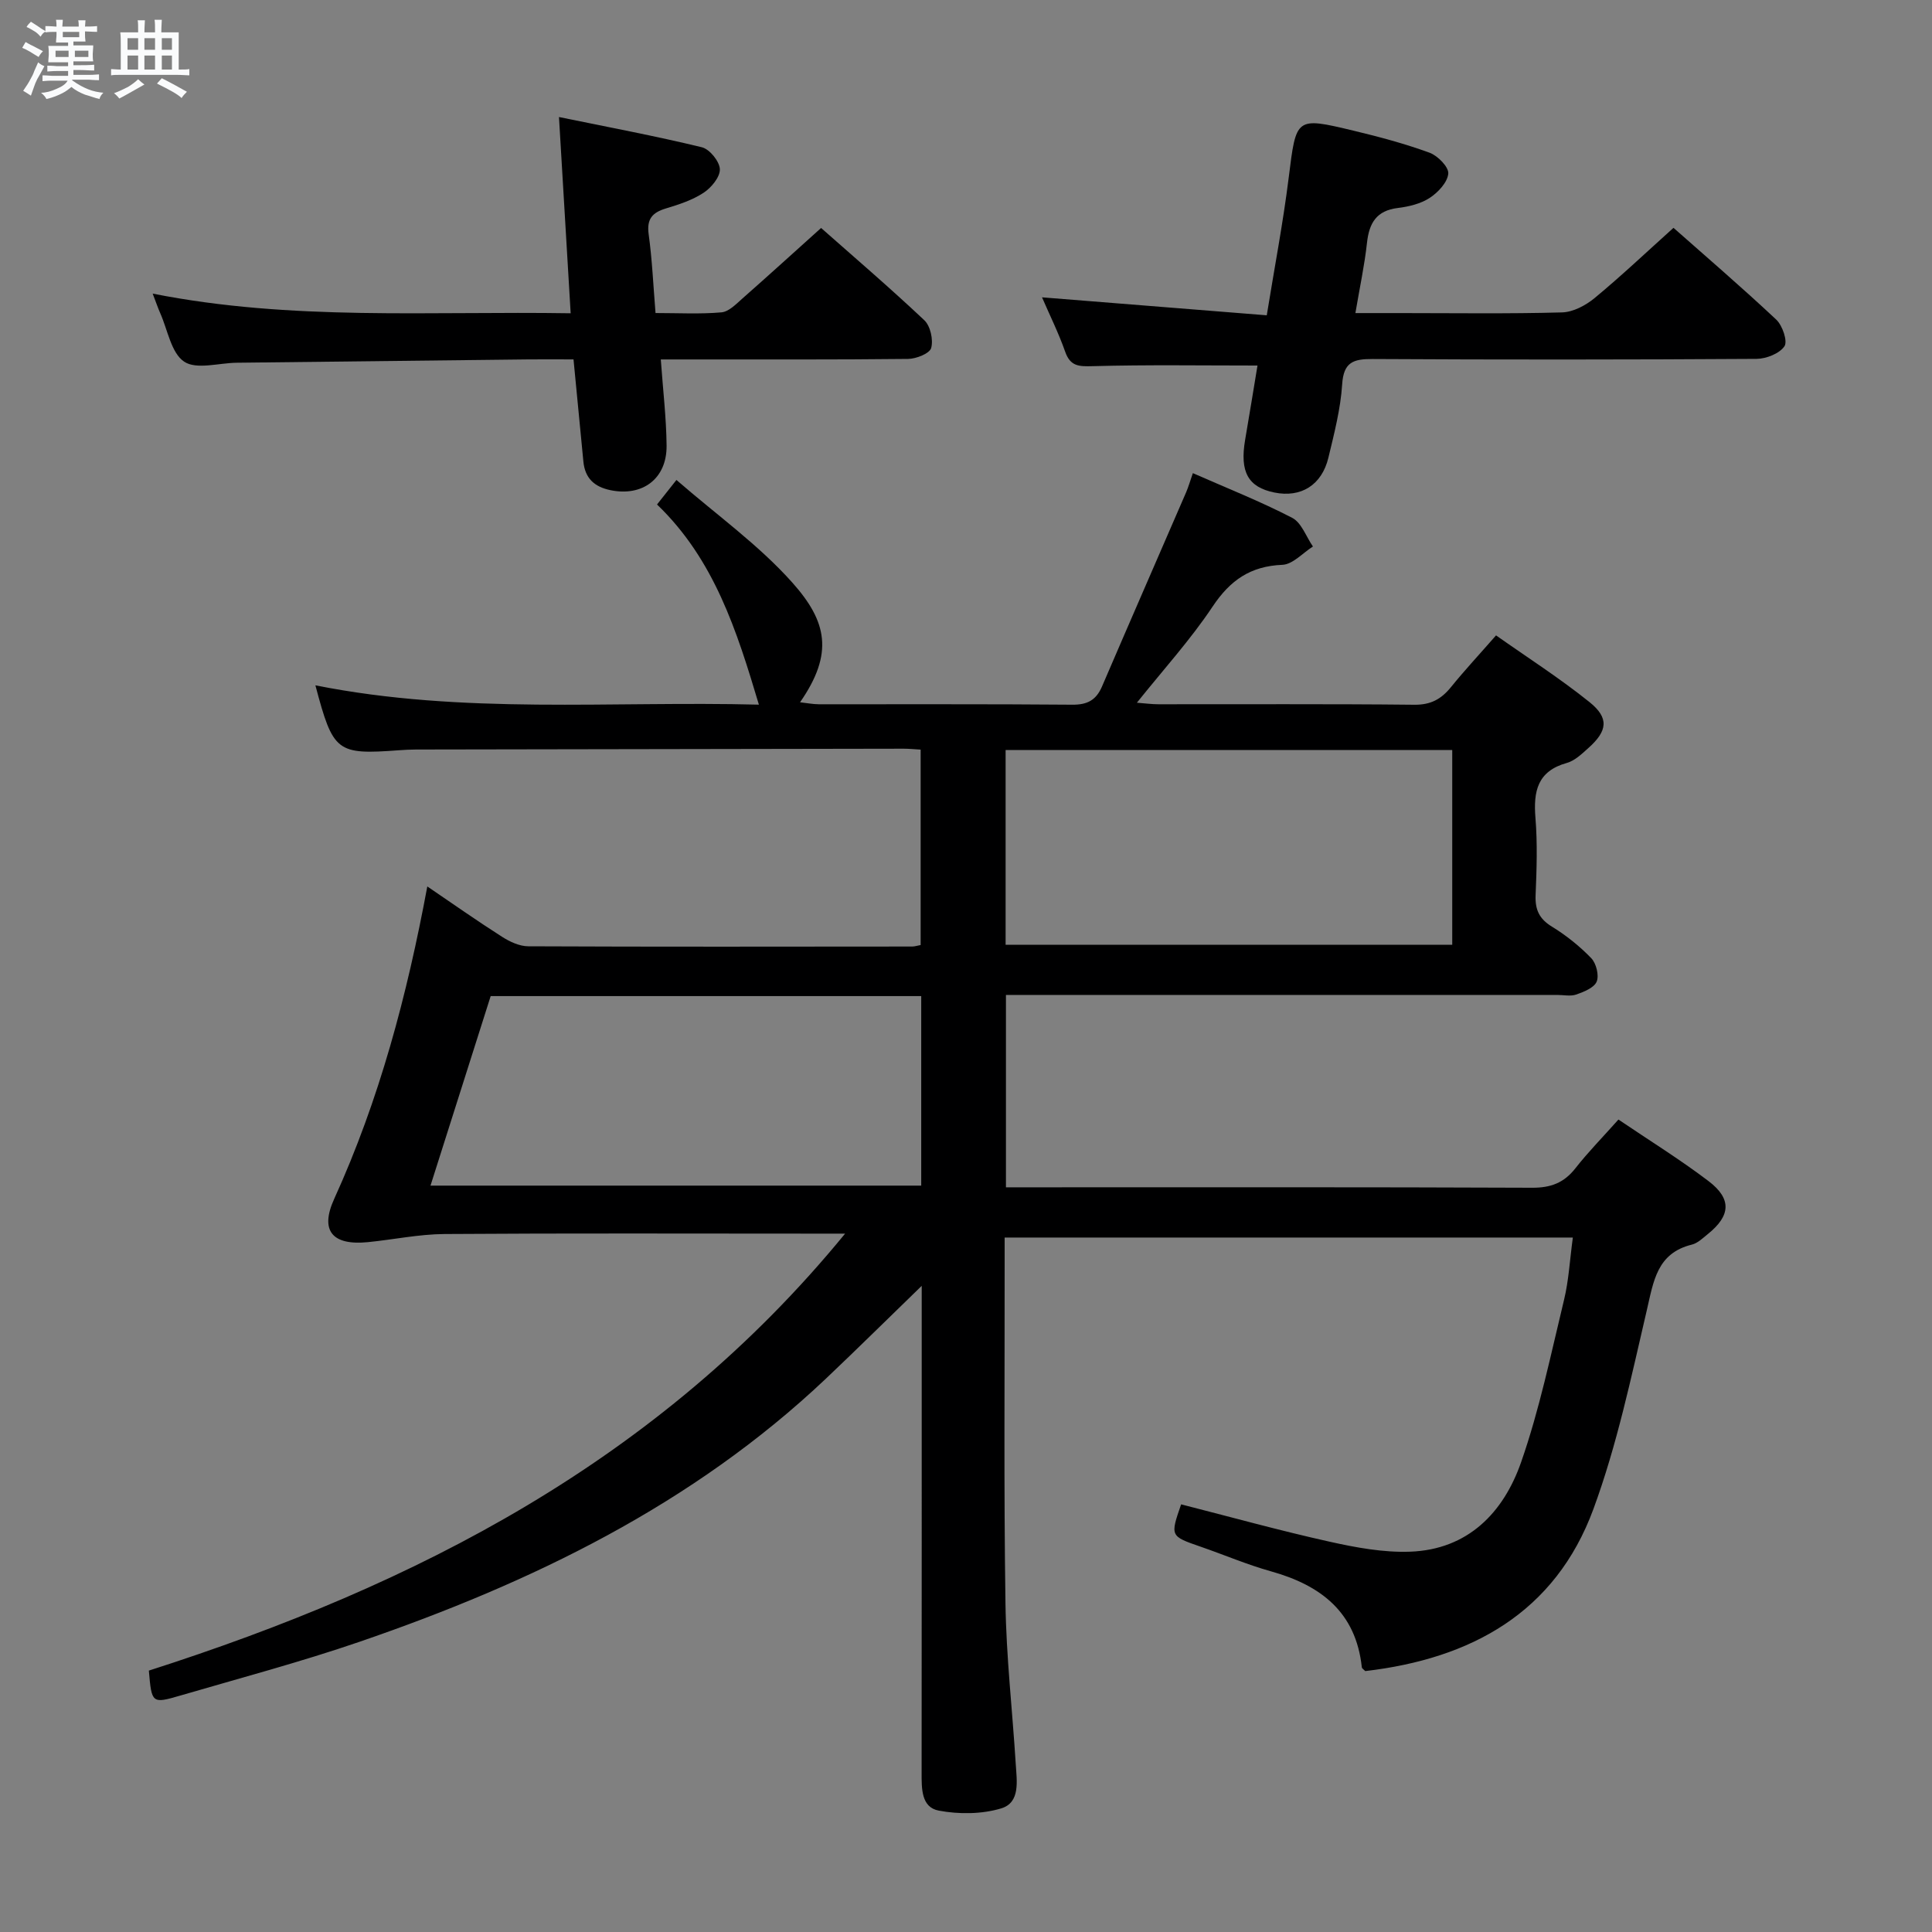 <svg enable-background="new 0 0 400 400" viewBox="0 0 400 400" xmlns="http://www.w3.org/2000/svg"><rect x="0" y="0" width="400" height="400" fill="#808080" stroke="none"/><path d="m6.8 9.5c.6.3 1.3.7 2.1 1.1-.4.4-.7.8-.9 1.2-.7-.4-1.3-.8-1.8-1.1s-1.1-.6-1.6-.8c.2-.4.5-.8.7-1.2.4.2.8.5 1.5.8zm.9 6.9c-.3.6-.5 1.1-.7 1.7s-.4 1.1-.6 1.7c-.6-.4-1.1-.7-1.6-1 .7-1 1.2-1.8 1.5-2.4.3-.5.6-1.1.8-1.7.3-.6.5-1.2.8-1.8.3.3.8.6 1.3.8-.7 1.3-1.2 2.2-1.5 2.7zm.1-11c.4.3 1 .7 1.7 1.1-.5.2-.8.6-1.1 1.1-.5-.6-1-1-1.4-1.2s-.9-.6-1.5-.8c.2-.4.5-.7.9-1.1.5.3.9.6 1.4.9zm10.5 13.1c1 .4 2 .6 3.1.7-.4.4-.7.8-.8 1.3-.9-.2-1.9-.6-3-.9-1-.4-2-.9-2.8-1.6-.5.4-1.1.9-1.9 1.3s-1.9.9-3.3 1.2c-.1-.3-.5-.8-1.1-1.3 1 0 2.1-.3 3.2-.8 1.2-.5 1.9-1 2.3-1.7h-3.2c-.4 0-1 0-2 .1v-1.2c1 0 1.7.1 2 .1h3.3v-1h-2.3c-.2 0-.9 0-2 .1v-1.2c1.2 0 1.9.1 2 .1h2.3v-.8h-4.1c0-.7.1-1.2.1-1.6 0-.5 0-1.1-.1-1.8h4.1v-.7h-2.5c0-.6.1-1.1.1-1.6v-.6h-.5c-.4 0-1 0-1.8.1v-1.3c1.2 0 1.9.1 2.1.1h.2c0-.3 0-.8-.1-1.4h1.4c0 .6-.1 1-.1 1.4h3.4c0-.4 0-.8-.1-1.3h1.5c0 .4-.1.9-.1 1.3.7 0 1.5 0 2.5-.1v1.2c-1 0-1.8-.1-2.5-.1v.6c0 .3 0 .8.1 1.5h-2.5v.8h4.1c0 .7-.1 1.3-.1 1.8s0 1 .1 1.5h-4.1v.8h1.4c.8 0 1.8 0 2.9-.1v1.2c-1 0-1.9-.1-2.8-.1h-1.5v1h3.2c.3 0 1 0 2.1-.1v1.2c-1.1 0-1.8-.1-2.1-.1h-3.4l-.1.1c1.4 1 2.4 1.5 3.4 1.9zm-4.1-6.7v-1.3h-2.7v1.3zm2.2-4.1v-1.1h-3.4v1.1zm1.9 4.1v-1.3h-2.8v1.3z" fill="#fafbfc"/><path d="m37 6.7v2.3 5.4c1 0 1.8 0 2.2-.1v1.3c-.6 0-1.5-.1-2.5-.1h-11.9c-.7 0-1.3 0-1.8.1v-1.3c.5 0 1.1.1 2 .1v-5.2c0-1 0-1.8-.1-2.5h3.7c0-1.3 0-2.1-.1-2.5h1.5c0 .4-.1 1.3-.1 2.5h2.2c0-1.2 0-2.1-.1-2.6h1.5c0 .4-.1 1.3-.1 2.6zm-12.3 13.7c-.3-.4-.7-.8-1.1-1.1 1.1-.4 2.1-.9 2.9-1.3.8-.5 1.5-1 2.1-1.6.4.4.9.8 1.3 1.1-2.5 1.4-4.2 2.4-5.2 2.9zm3.9-10.1v-2.4h-2.2v2.4zm0 4.1v-2.9h-2.2v2.9zm3.5-4.1v-2.4h-2.2v2.4zm0 4.1v-2.9h-2.2v2.9zm.4 2.9 1-1.1c.6.3 1.4.7 2.5 1.3s2 1.1 2.7 1.5c-.4.4-.8.8-1.1 1.3-.8-.8-2.5-1.7-5.1-3zm3.1-7v-2.4h-2.1v2.4zm0 4.1v-2.9h-2.1v2.9z" fill="#fafbfc"/><g fill="#000001"><path d="m325.64 256.22c-39.27 0-78.06 0-117.64 0v4.69c.02 23.66-.18 47.33.17 70.99.16 11.12 1.44 22.22 2.13 33.34.21 3.46 1 7.96-3.02 9.17s-8.74 1.24-12.91.46c-3.67-.68-3.56-4.62-3.56-7.89.03-31.66.02-63.33.02-94.99 0-1.76 0-3.51 0-5.77-7 6.78-13.33 13.05-19.8 19.18-27.64 26.17-61.01 42.29-96.52 54.49-12.23 4.2-24.77 7.53-37.19 11.16-5.89 1.72-5.92 1.61-6.5-5.17 55.11-17.66 105.53-43.29 144.15-90.47-3 0-4.73 0-6.45 0-25.5 0-50.99-.1-76.49.08-5.28.04-10.55 1.15-15.83 1.68-7.42.74-10.01-2.36-7.01-8.95 9.34-20.52 15.08-42.09 19.28-64.69 5.31 3.61 10.31 7.13 15.47 10.42 1.59 1.02 3.6 1.96 5.42 1.97 26.5.12 52.99.07 79.49.05.48 0 .96-.16 1.76-.31 0-13.37 0-26.75 0-40.46-1.26-.07-2.39-.19-3.51-.19-33.66.05-67.32.11-100.99.17-1.16 0-2.33.07-3.49.15-12.94.95-13.64.42-17.32-13.44 30.55 6.1 61.28 3.21 91.82 4-4.58-15.33-9.24-30.06-21.09-41.44 1.23-1.55 2.21-2.78 4.02-5.08 8.3 7.22 17.06 13.46 24.03 21.29 7.11 7.99 8.61 14.6 1.56 24.74 1.44.16 2.65.4 3.86.41 17.5.02 35-.06 52.49.09 3.12.03 4.94-.93 6.16-3.75 5.76-13.41 11.61-26.79 17.41-40.19.51-1.19.86-2.44 1.41-4 7.06 3.11 13.98 5.84 20.56 9.25 1.94 1 2.89 3.91 4.3 5.94-2.11 1.33-4.17 3.7-6.33 3.79-6.6.27-10.8 3.18-14.44 8.64-4.57 6.86-10.18 13.03-15.68 19.91 1.64.12 3.03.32 4.43.32 17.66.02 35.33-.09 52.99.1 3.41.04 5.58-1.15 7.6-3.64 2.82-3.48 5.88-6.77 9.34-10.72 6.51 4.59 13.2 8.87 19.36 13.82 4.09 3.29 3.72 5.96-.23 9.49-1.35 1.21-2.82 2.64-4.48 3.1-6.1 1.7-6.94 5.89-6.49 11.39.43 5.3.25 10.66.03 15.99-.12 2.99.74 4.9 3.38 6.51 2.95 1.81 5.74 4.04 8.14 6.53 1.03 1.07 1.65 3.54 1.13 4.84-.52 1.28-2.63 2.12-4.21 2.68-1.19.42-2.64.09-3.97.09-36.16 0-72.32 0-108.49 0-1.8 0-3.6 0-5.64 0v39.83h5.44c34.5 0 68.99-.06 103.49.09 3.87.02 6.6-1.01 8.97-4.03 2.65-3.38 5.68-6.46 8.91-10.09 6.4 4.33 12.75 8.26 18.66 12.75 4.84 3.68 4.57 7.16-.14 10.95-1.03.83-2.1 1.89-3.31 2.19-7.24 1.78-7.93 7.55-9.33 13.56-3.23 13.85-6.17 27.9-11.06 41.19-7.92 21.5-25.37 31-47.24 33.55-.31-.33-.69-.54-.71-.79-1.22-11.41-8.47-16.97-18.8-19.86-4.94-1.38-9.7-3.42-14.56-5.1-6.33-2.19-6.33-2.17-4.05-8.77 10.21 2.6 20.39 5.43 30.69 7.72 5.47 1.22 11.17 2.28 16.71 2.08 11.97-.43 19.34-8.08 22.99-18.53 3.81-10.91 6.16-22.35 8.89-33.62.97-3.99 1.18-8.17 1.82-12.89zm-134.91-49.99c-29.93 0-59.48 0-89.14 0-4.15 13.07-8.24 25.95-12.46 39.24h101.6c0-13.12 0-25.9 0-39.24zm17.47-10.62h92.47c0-13.63 0-26.88 0-40.32-30.94 0-61.61 0-92.47 0z"/><path d="m118.74 74.41c-3.37 0-6.34-.03-9.31 0-20.13.22-40.27.46-60.4.69-3.72.04-8.35 1.48-10.9-.22-2.69-1.8-3.41-6.57-4.96-10.05-.46-1.04-.82-2.12-1.56-4.04 28.77 5.7 57.27 3.6 86.54 4.07-.8-13.45-1.58-26.44-2.42-40.63 10.37 2.13 20.04 3.94 29.59 6.26 1.6.39 3.66 2.93 3.72 4.54.06 1.62-1.77 3.83-3.37 4.88-2.31 1.52-5.09 2.43-7.78 3.24-2.83.85-4.03 2.18-3.59 5.36.72 5.23.95 10.52 1.42 16.3 4.76 0 9.23.25 13.64-.14 1.53-.13 3.04-1.71 4.34-2.86 5.35-4.71 10.62-9.51 16.3-14.61 6.56 5.8 14.12 12.27 21.36 19.09 1.27 1.19 1.9 4.05 1.43 5.76-.32 1.14-3.1 2.24-4.78 2.26-15.15.17-30.31.1-45.46.11-1.79 0-3.58 0-5.74 0 .45 6.31 1.14 12.07 1.2 17.83.07 6.86-4.98 10.6-11.6 9.24-3.39-.7-5.3-2.49-5.63-5.96-.65-6.77-1.31-13.54-2.04-21.12z"/><path d="m260.35 75.68c-11.62 0-22.87-.18-34.11.13-2.88.08-4.64.05-5.71-3-1.35-3.85-3.18-7.52-4.79-11.25 15.63 1.25 30.8 2.46 46.53 3.72 1.6-9.91 3.38-19.16 4.54-28.49 1.57-12.51 1.38-12.62 13.44-9.73 5.31 1.27 10.61 2.69 15.73 4.56 1.69.62 3.99 2.96 3.87 4.32-.16 1.81-2.11 3.9-3.84 5.03-1.87 1.22-4.32 1.81-6.6 2.09-4.44.54-5.94 3.12-6.39 7.21-.5 4.59-1.48 9.13-2.4 14.55h9.29c11.17 0 22.34.17 33.49-.14 2.3-.06 4.91-1.45 6.76-2.98 5.5-4.55 10.7-9.48 16.32-14.53 6.46 5.72 14.02 12.2 21.27 19 1.29 1.21 2.4 4.48 1.7 5.52-1.02 1.51-3.76 2.59-5.77 2.61-26.5.17-52.99.18-79.49.03-4-.02-6.02.64-6.31 5.25-.33 5.09-1.64 10.14-2.84 15.14-1.37 5.73-5.69 8.37-11.2 7.25-5.45-1.11-7.18-4.27-6.05-10.9.92-5.34 1.78-10.7 2.56-15.39z"/></g></svg>
